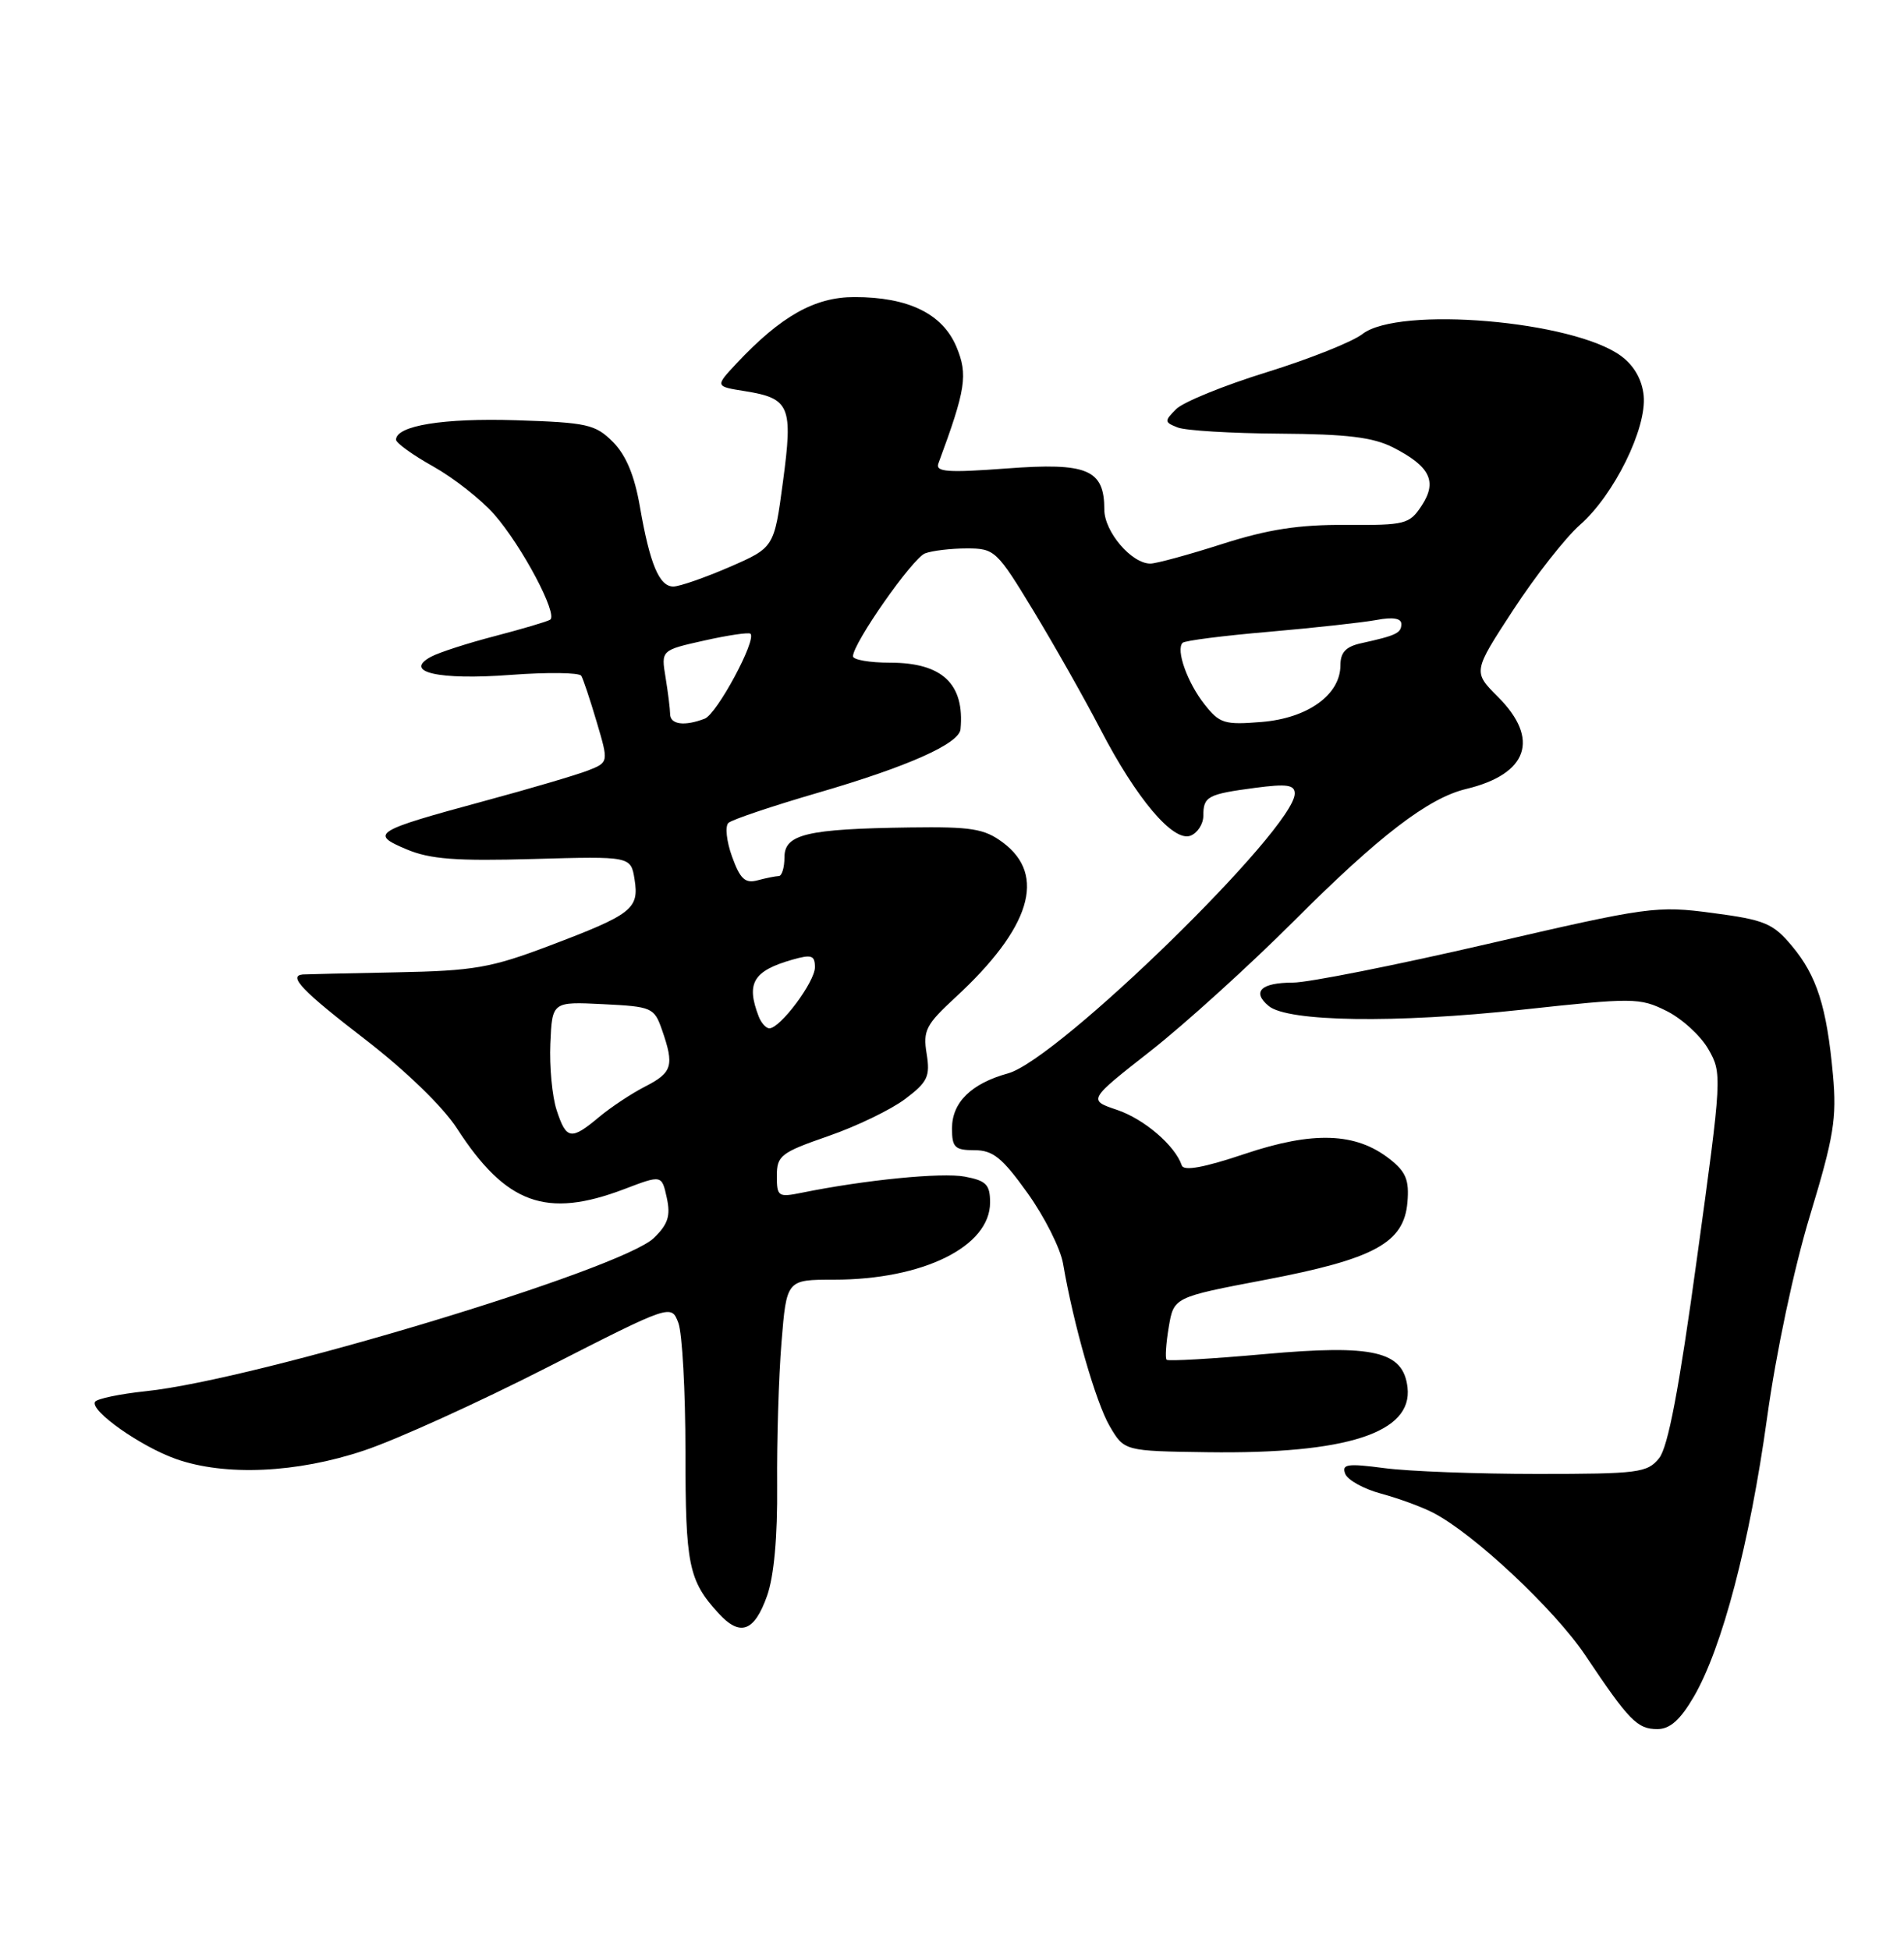 <?xml version="1.0" encoding="UTF-8" standalone="no"?>
<!DOCTYPE svg PUBLIC "-//W3C//DTD SVG 1.1//EN" "http://www.w3.org/Graphics/SVG/1.1/DTD/svg11.dtd" >
<svg xmlns="http://www.w3.org/2000/svg" xmlns:xlink="http://www.w3.org/1999/xlink" version="1.1" viewBox="0 0 250 256">
 <g >
 <path fill="currentColor"
d=" M 222.40 222.75 C 226.12 216.38 229.75 202.54 232.02 186.15 C 233.21 177.54 235.53 166.59 237.65 159.59 C 240.79 149.24 241.19 146.82 240.67 141.09 C 239.86 132.18 238.55 128.08 235.27 124.17 C 232.79 121.21 231.70 120.76 224.88 119.86 C 217.53 118.88 216.50 119.02 195.34 123.92 C 183.28 126.71 171.77 129.00 169.76 129.00 C 165.57 129.00 164.33 130.20 166.58 132.07 C 169.09 134.15 183.24 134.36 199.81 132.56 C 214.44 130.97 215.28 130.97 218.78 132.70 C 220.80 133.69 223.28 135.95 224.30 137.72 C 226.13 140.90 226.11 141.27 222.82 165.16 C 220.47 182.34 219.02 189.99 217.84 191.44 C 216.30 193.35 215.11 193.50 201.84 193.50 C 193.95 193.50 184.93 193.16 181.78 192.74 C 176.92 192.10 176.14 192.21 176.63 193.48 C 176.95 194.31 179.07 195.48 181.35 196.09 C 183.63 196.71 186.71 197.83 188.18 198.60 C 193.53 201.36 204.12 211.29 208.16 217.32 C 213.89 225.88 214.98 227.00 217.61 227.00 C 219.27 227.00 220.62 225.80 222.40 222.75 Z  M 100.72 209.50 C 101.63 206.93 102.10 201.74 102.04 195.00 C 101.99 189.22 102.24 180.79 102.61 176.25 C 103.28 168.00 103.28 168.00 109.48 168.00 C 121.20 168.00 130.00 163.65 130.00 157.87 C 130.00 155.51 129.49 155.00 126.68 154.47 C 123.66 153.90 113.56 154.90 105.25 156.59 C 102.18 157.21 102.00 157.09 102.00 154.37 C 102.00 151.72 102.52 151.31 108.75 149.15 C 112.46 147.87 117.01 145.67 118.86 144.27 C 121.81 142.04 122.15 141.32 121.67 138.33 C 121.17 135.30 121.58 134.51 125.43 130.96 C 135.32 121.84 137.46 114.89 131.67 110.60 C 129.24 108.79 127.56 108.52 119.47 108.63 C 105.93 108.82 103.00 109.51 103.00 112.55 C 103.00 113.90 102.66 115.01 102.25 115.01 C 101.84 115.02 100.59 115.27 99.47 115.57 C 97.84 116.01 97.18 115.40 96.12 112.46 C 95.39 110.45 95.18 108.45 95.65 108.03 C 96.12 107.60 101.38 105.83 107.35 104.09 C 119.21 100.64 125.94 97.64 126.12 95.73 C 126.67 89.79 123.73 87.00 116.89 87.00 C 114.20 87.00 112.00 86.62 112.00 86.16 C 112.00 84.44 119.82 73.28 121.46 72.65 C 122.40 72.29 124.87 72.00 126.95 72.00 C 130.61 72.00 130.88 72.25 135.73 80.25 C 138.48 84.79 142.41 91.74 144.46 95.69 C 149.22 104.87 154.05 110.58 156.32 109.71 C 157.24 109.35 158.00 108.18 158.00 107.09 C 158.00 104.56 158.55 104.26 164.81 103.43 C 168.97 102.88 170.00 103.03 170.00 104.18 C 170.00 108.78 138.94 139.09 132.37 140.91 C 127.52 142.25 125.00 144.72 125.00 148.15 C 125.00 150.64 125.38 151.00 127.94 151.00 C 130.38 151.00 131.59 151.98 134.92 156.63 C 137.14 159.73 139.24 163.90 139.58 165.88 C 140.95 173.90 143.89 184.12 145.70 187.22 C 147.62 190.50 147.62 190.50 158.56 190.65 C 176.85 190.90 185.50 188.09 184.81 182.14 C 184.25 177.38 180.38 176.48 166.03 177.77 C 159.17 178.39 153.39 178.72 153.18 178.51 C 152.97 178.31 153.10 176.37 153.46 174.22 C 154.12 170.30 154.12 170.30 166.11 168.02 C 180.48 165.28 184.35 163.17 184.80 157.83 C 185.05 154.93 184.60 153.83 182.48 152.17 C 178.04 148.67 172.43 148.47 163.46 151.48 C 158.08 153.29 155.42 153.77 155.17 153.00 C 154.30 150.40 150.25 146.92 146.68 145.71 C 142.85 144.42 142.85 144.42 151.09 137.96 C 155.61 134.41 164.08 126.73 169.91 120.90 C 181.07 109.73 187.54 104.77 192.50 103.58 C 200.63 101.63 202.23 97.03 196.69 91.49 C 193.39 88.19 193.39 88.19 198.70 80.06 C 201.62 75.59 205.56 70.57 207.46 68.90 C 211.93 64.98 216.24 56.23 215.82 51.94 C 215.61 49.85 214.57 48.01 212.87 46.75 C 206.62 42.10 183.65 40.15 178.88 43.86 C 177.57 44.88 171.92 47.13 166.31 48.87 C 160.71 50.60 155.37 52.78 154.44 53.70 C 152.86 55.28 152.87 55.43 154.63 56.12 C 155.66 56.53 161.68 56.89 168.00 56.93 C 176.87 56.99 180.28 57.40 182.93 58.75 C 187.78 61.23 188.75 63.21 186.67 66.38 C 185.07 68.82 184.52 68.96 176.74 68.91 C 170.53 68.87 166.52 69.49 160.50 71.41 C 156.10 72.82 151.85 73.98 151.06 73.99 C 148.59 74.01 145.00 69.81 145.00 66.90 C 145.00 61.63 142.79 60.70 132.18 61.50 C 124.42 62.08 122.80 61.96 123.21 60.85 C 126.82 51.10 127.11 49.21 125.59 45.55 C 123.76 41.19 119.29 39.00 112.18 39.00 C 106.97 39.00 102.54 41.50 96.69 47.73 C 93.89 50.73 93.89 50.73 97.81 51.35 C 103.72 52.30 104.14 53.30 102.80 63.27 C 101.65 71.89 101.65 71.89 95.76 74.45 C 92.52 75.85 89.21 77.00 88.41 77.00 C 86.56 77.00 85.33 74.06 84.02 66.51 C 83.31 62.40 82.19 59.74 80.47 58.01 C 78.17 55.71 77.10 55.47 67.73 55.17 C 58.23 54.87 52.00 55.88 52.00 57.73 C 52.00 58.15 54.20 59.74 56.90 61.25 C 59.59 62.76 63.19 65.59 64.90 67.54 C 68.53 71.68 73.31 80.69 72.23 81.36 C 71.82 81.61 68.57 82.57 65.01 83.50 C 61.46 84.42 57.68 85.64 56.61 86.21 C 52.84 88.23 57.59 89.32 67.07 88.60 C 71.90 88.24 76.06 88.29 76.32 88.72 C 76.58 89.15 77.49 91.88 78.35 94.79 C 79.92 100.08 79.92 100.08 77.21 101.15 C 75.72 101.73 69.56 103.55 63.52 105.18 C 49.10 109.09 48.51 109.46 53.38 111.50 C 56.46 112.80 59.87 113.06 70.04 112.77 C 82.83 112.41 82.83 112.41 83.32 115.45 C 83.94 119.32 82.99 120.05 72.13 124.16 C 64.44 127.07 62.25 127.45 52.00 127.65 C 45.67 127.77 40.16 127.90 39.75 127.93 C 37.78 128.11 39.70 130.11 47.95 136.46 C 53.25 140.54 58.15 145.29 59.98 148.11 C 66.43 158.08 71.71 160.00 81.94 156.12 C 86.89 154.23 86.89 154.23 87.55 157.24 C 88.07 159.61 87.72 160.72 85.86 162.52 C 81.56 166.68 33.66 181.13 19.15 182.64 C 15.73 183.00 12.73 183.63 12.48 184.03 C 11.77 185.18 18.47 189.90 23.11 191.54 C 29.55 193.81 38.99 193.39 47.82 190.42 C 52.05 189.01 62.84 184.11 71.82 179.53 C 88.13 171.21 88.13 171.21 89.07 173.67 C 89.58 175.02 90.00 182.66 90.00 190.63 C 90.00 205.46 90.41 207.49 94.33 211.78 C 97.17 214.90 99.04 214.24 100.72 209.50 Z  M 73.09 145.75 C 72.50 143.96 72.13 140.03 72.26 137.00 C 72.50 131.50 72.50 131.50 79.18 131.83 C 85.62 132.15 85.90 132.27 86.93 135.23 C 88.55 139.88 88.28 140.81 84.75 142.62 C 82.96 143.53 80.23 145.34 78.67 146.64 C 74.98 149.73 74.36 149.63 73.09 145.75 Z  M 99.61 133.42 C 97.94 129.07 98.90 127.46 104.03 125.99 C 106.56 125.27 107.00 125.41 107.00 126.99 C 107.00 128.90 102.45 135.00 101.02 135.00 C 100.58 135.00 99.94 134.29 99.61 133.42 Z  M 87.99 93.75 C 87.98 93.06 87.71 90.89 87.39 88.93 C 86.80 85.36 86.80 85.36 92.48 84.09 C 95.60 83.39 98.33 82.99 98.54 83.20 C 99.36 84.03 94.13 93.74 92.53 94.35 C 89.88 95.37 88.00 95.12 87.99 93.75 Z  M 158.14 92.45 C 155.89 89.59 154.37 85.30 155.28 84.39 C 155.56 84.10 160.68 83.45 166.65 82.94 C 172.62 82.42 178.96 81.72 180.75 81.39 C 182.88 80.98 184.00 81.17 184.00 81.92 C 184.00 83.11 183.33 83.43 178.75 84.44 C 176.72 84.88 176.00 85.64 176.00 87.34 C 176.00 91.20 171.73 94.28 165.67 94.78 C 160.76 95.18 160.14 94.99 158.14 92.45 Z "/>
</g>
</svg>